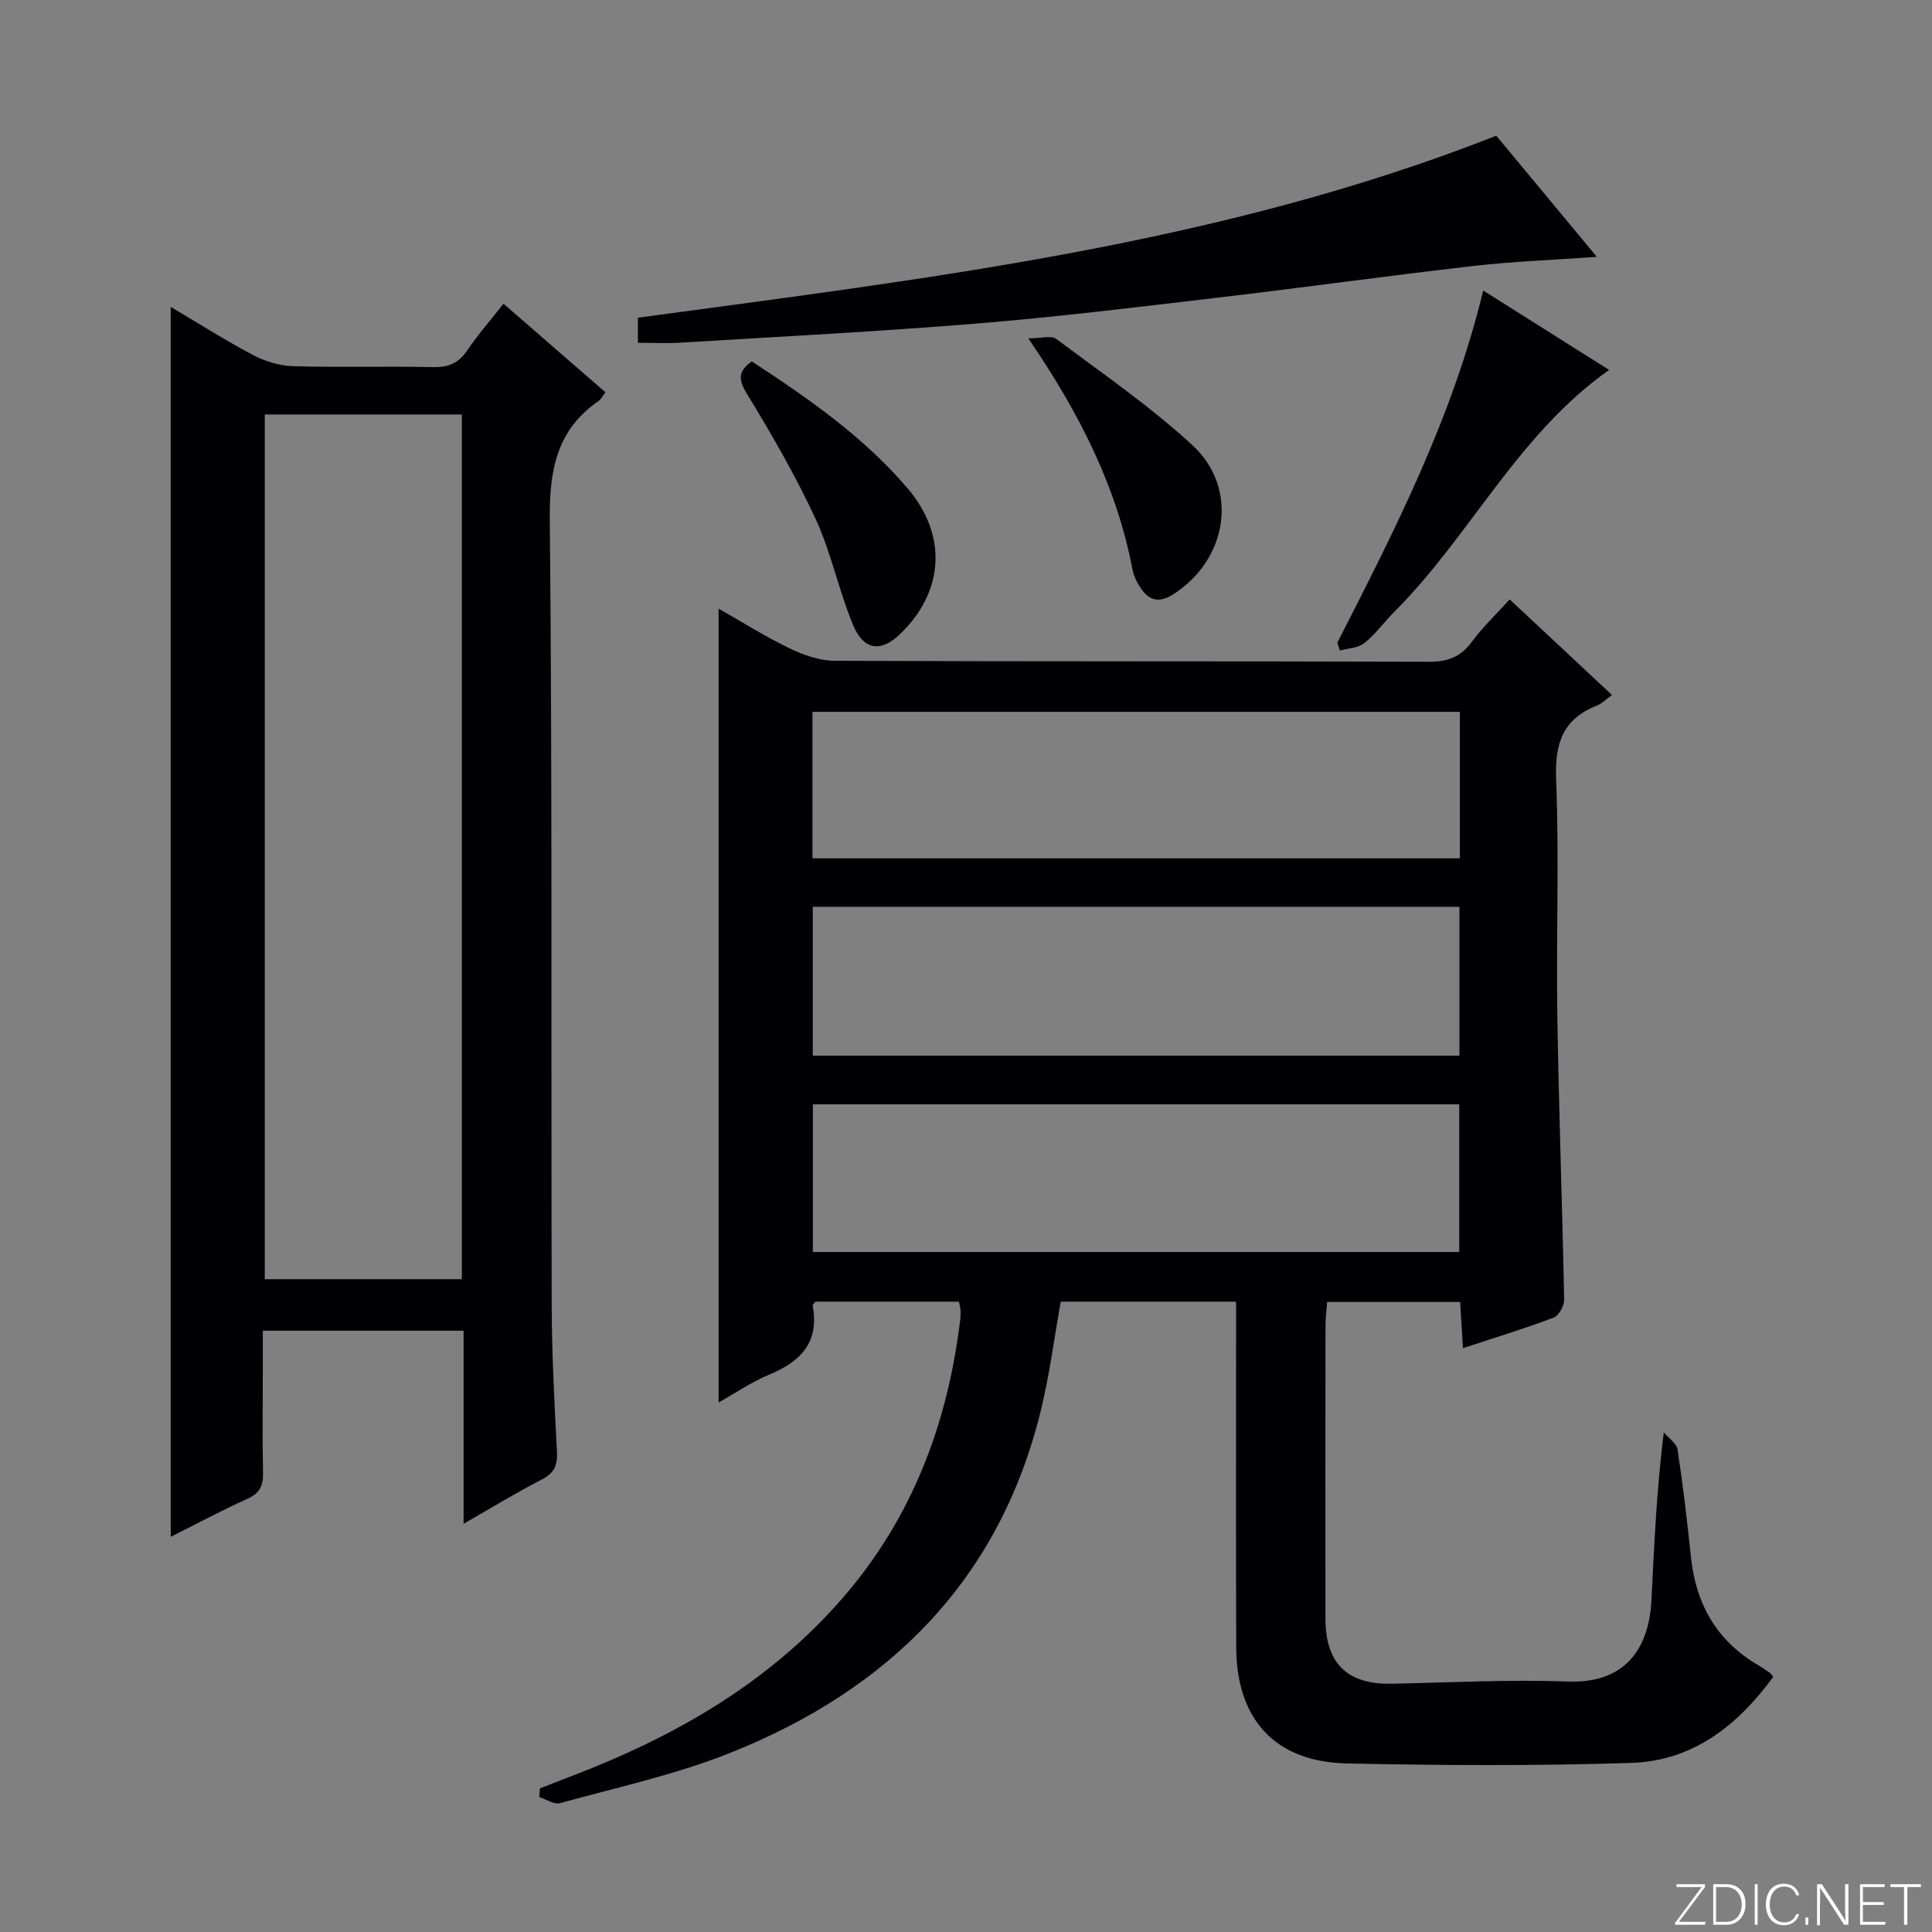 <svg enable-background="new 0 0 400 400" viewBox="0 0 400 400" xmlns="http://www.w3.org/2000/svg"><rect x="0" y="0" width="400" height="400" fill="#808080" stroke="none"/><g fill="#fbfcfa"><path d="m346.9 398 5.4-7.3h-5.2v-.6h5.9v.6l-5.4 7.2h5.5l-.1.6h-6.2v-.5z"/><path d="m354.7 390.1h2.8c2.3 0 3.9 1.6 3.9 4.1s-1.6 4.3-3.9 4.3h-2.8zm.6 7.8h2c2.2 0 3.3-1.6 3.3-3.6 0-1.8-1-3.6-3.3-3.6h-2z"/><path d="m363.9 390.1v8.4h-.6v-8.4z"/><path d="m372.5 396.3c-.4 1.3-1.4 2.3-3.2 2.3-2.4 0-3.7-1.9-3.7-4.3 0-2.3 1.2-4.3 3.7-4.3 1.8 0 2.9 1 3.2 2.4h-.6c-.4-1.1-1.1-1.8-2.5-1.8-2.1 0-3 1.9-3 3.7s.9 3.7 3 3.7c1.4 0 2.1-.7 2.5-1.7z"/><path d="m373.8 398.5v-1.5h.6v1.5z"/><path d="m376.2 398.5v-8.4h1c1.3 2 4.4 6.7 4.9 7.6-.1-1.2-.1-2.4-.1-3.8v-3.8h.7v8.4h-.9c-1.2-1.9-4.4-6.8-5-7.7.1 1.1 0 2.3 0 3.9v3.9h-.6z"/><path d="m390 394.4h-4.3v3.5h4.7l-.1.6h-5.2v-8.4h5.1v.6h-4.5v3.1h4.3v.7z"/><path d="m394.2 390.7h-2.8v-.6h6.3v.6h-2.8v7.8h-.7z"/></g><path d="m302.89 279.12c-.2-3.33-.38-6.26-.58-9.56-9.08 0-17.99 0-27.54 0-.11 1.56-.34 3.3-.34 5.03-.02 20.16-.04 40.32-.01 60.49.01 9.4 4.55 13.72 13.84 13.52 12.14-.26 24.31-.9 36.43-.46 12.65.46 16.77-7.91 17.22-16.76.57-11.28 1.03-22.56 2.56-34.82.99 1.18 2.65 2.27 2.85 3.57 1.13 7.38 2 14.81 2.77 22.24 1.02 9.74 5.33 17.35 13.89 22.36.86.5 1.67 1.08 2.49 1.64.13.09.21.25.67.8-7.31 9.99-16.59 17.41-29.39 17.82-19.63.63-39.3.53-58.94.11-14.76-.32-22.79-9.09-22.86-23.92-.1-21.99-.03-43.99-.03-65.99 0-1.79 0-3.59 0-5.7-12.38 0-24.29 0-36.3 0-1.36 7.55-2.31 15.11-4.11 22.47-8.58 35.21-31.48 57.84-64.29 70.94-11.34 4.53-23.45 7.15-35.27 10.42-1.22.34-2.86-.8-4.3-1.26.05-.6.09-1.2.14-1.8 2.08-.81 4.16-1.63 6.24-2.42 21.59-8.21 41.22-19.4 56.56-37.14 14.3-16.53 21.62-35.99 24.21-57.45.08-.66.09-1.33.06-2-.02-.48-.17-.96-.32-1.76-9.9 0-19.82 0-29.71 0-.22.31-.61.61-.57.82 1.4 7.51-2.41 11.56-8.93 14.26-3.76 1.56-7.19 3.92-10.55 5.8 0-54.89 0-109.43 0-164.36 4.75 2.7 9.63 5.78 14.79 8.27 2.86 1.38 6.2 2.52 9.32 2.53 40.99.17 81.98.06 122.97.2 3.87.01 6.56-.99 8.87-4.13 2.26-3.06 5.06-5.72 7.83-8.78 7.03 6.57 13.93 13.01 21.18 19.79-1.3.94-2.1 1.79-3.08 2.18-7.07 2.76-8.77 7.8-8.48 15.22.64 16.3 0 32.65.25 48.98.3 19.62 1.03 39.24 1.41 58.86.02 1.25-1.12 3.27-2.19 3.67-6.01 2.28-12.21 4.17-18.76 6.32zm-134.61-60.56h133.88c0-10.37 0-20.56 0-30.82-44.84 0-89.26 0-133.88 0zm.01 10.07v30.58h133.83c0-10.42 0-20.45 0-30.58-44.74 0-89.01 0-133.83 0zm-.08-50.92h134.04c0-10.22 0-20.28 0-30.33-44.83 0-89.36 0-134.04 0z" fill="#010103"/><path d="m95.98 315.48c0-13.74 0-26.64 0-39.97-13.82 0-27.21 0-41.57 0v7.96c0 7.17-.1 14.33.05 21.49.06 2.67-.72 4.23-3.27 5.37-5.28 2.37-10.39 5.12-15.84 7.85 0-84.96 0-169.44 0-254.64 5.7 3.37 11.22 6.89 16.99 9.94 2.51 1.32 5.53 2.26 8.34 2.34 9.66.28 19.33-.03 28.99.19 3.18.07 5.28-.81 7.07-3.47 2.21-3.28 4.84-6.27 7.51-9.65 7.23 6.28 14.1 12.25 21.09 18.32-.58.77-.86 1.43-1.36 1.77-8.73 6-10.25 14.32-10.15 24.55.53 54.15.25 108.31.39 162.46.03 10.14.55 20.29 1.09 30.43.15 2.86-.47 4.54-3.16 5.91-5.27 2.7-10.33 5.81-16.17 9.15zm-.36-50.64c0-59.92 0-119.31 0-179.03-13.73 0-27.24 0-40.8 0v179.03z" fill="#010103"/><path d="m132.07 70.97c0-1.86 0-3.18 0-5.19 60.09-8.15 120.45-15.14 177.72-37.68 6.72 8.1 13.48 16.24 20.82 25.08-9.14.65-17.39.95-25.58 1.89-17.81 2.04-35.56 4.52-53.36 6.61-16.49 1.94-32.98 3.96-49.52 5.31-20.37 1.67-40.79 2.7-61.19 3.95-2.94.18-5.9.03-8.89.03z" fill="#010103"/><path d="m276.88 133.06c11.93-23.34 23.87-46.68 30.2-72.91 8.98 5.66 17.49 11.03 26.07 16.44-18.96 13.38-28.75 34.36-44.47 50.08-2.11 2.11-3.89 4.62-6.2 6.47-1.29 1.03-3.36 1.07-5.08 1.56-.18-.55-.35-1.09-.52-1.64z" fill="#010103"/><path d="m155.64 74.82c11.67 7.63 23.11 15.56 32.27 26.29 8.27 9.68 7.61 21.39-1.6 30.21-3.91 3.74-7.48 3.38-9.68-1.9-2.99-7.14-4.5-14.92-7.74-21.92-4.14-8.96-9.12-17.57-14.27-26.01-1.84-3.01-1.77-4.64 1.02-6.67z" fill="#010103"/><path d="m212.9 70.05c2.74 0 4.77-.64 5.76.1 9.54 7.14 19.42 13.94 28.17 21.97 9.8 8.98 7.34 23.88-4.08 31.02-2.64 1.65-4.74 1.26-6.42-1.16-.84-1.2-1.58-2.62-1.85-4.04-3.27-17.07-10.87-32.23-21.58-47.89z" fill="#010103"/></svg>